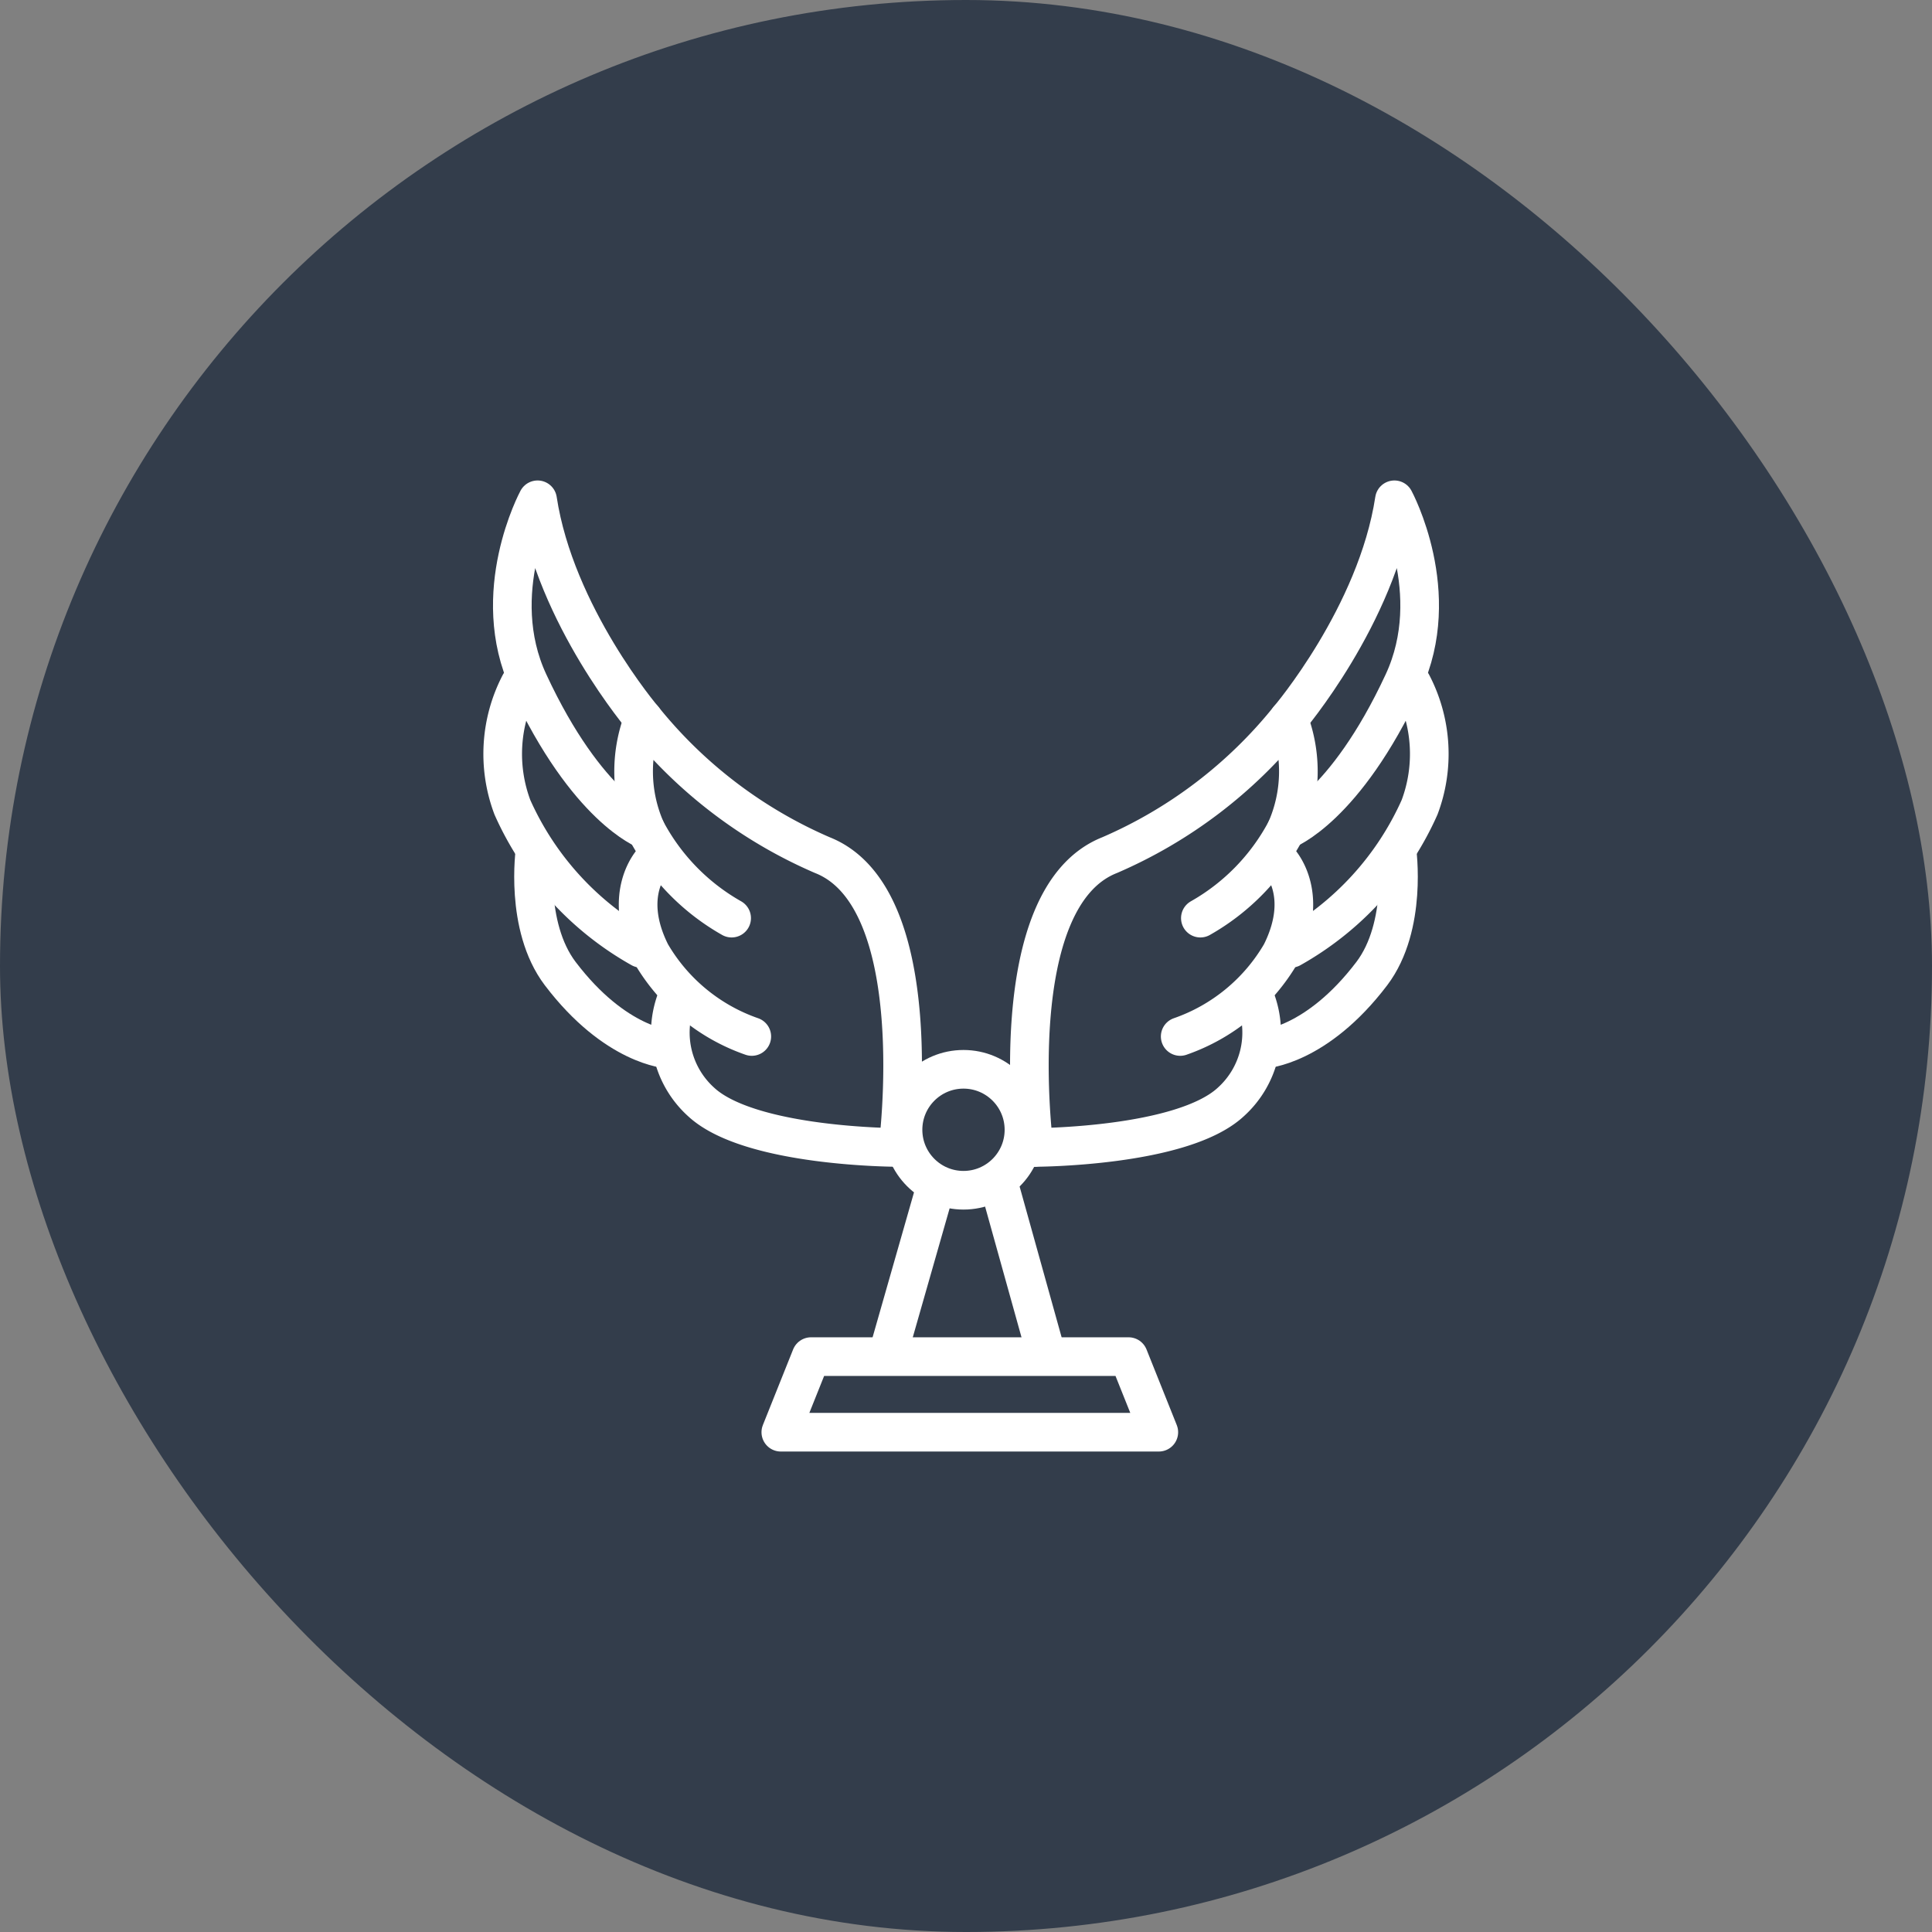 <svg xmlns="http://www.w3.org/2000/svg" width="100" height="100" viewBox="0 0 100 100">
  <rect x="0" y="0" width="100" height="100" fill="#808080" stroke="none"/>
  <g id="value-icon03" transform="translate(-624.501 -504.334)">
    <rect id="Rectangle_3514" data-name="Rectangle 3514" width="100" height="100" rx="50" transform="translate(624.501 504.334)" fill="#333d4b"/>
    <g id="Group_7211" data-name="Group 7211" transform="translate(1.834 1.703)">
      <path id="Path_156" data-name="Path 156" d="M673.484,590h16.435l1.565,3.913H671.919Z" transform="translate(-8.837 -17.151)" fill="none" stroke="#fff" stroke-linecap="round" stroke-linejoin="round" stroke-width="2"/>
      <g id="Group_234" data-name="Group 234" transform="translate(675.948 528.5)">
        <path id="Path_157" data-name="Path 157" d="M688.6,570.008s-1.7-12.913,3.913-15.131a24.2,24.2,0,0,0,9.261-7.044,7.5,7.5,0,0,1-.131,5.74,11.313,11.313,0,0,1-4.434,4.565" transform="translate(-688.359 -536.485)" fill="none" stroke="#fff" stroke-linecap="round" stroke-linejoin="round" stroke-width="2"/>
        <path id="Path_158" data-name="Path 158" d="M703.42,557.167s1.7,1.7.131,4.826a9.736,9.736,0,0,1-5.218,4.3" transform="translate(-690.527 -538.514)" fill="none" stroke="#fff" stroke-linecap="round" stroke-linejoin="round" stroke-width="2"/>
        <path id="Path_159" data-name="Path 159" d="M700.145,566.417a4.835,4.835,0,0,1-1.3,5.283c-2.544,2.348-10.174,2.348-10.174,2.348" transform="translate(-688.426 -540.525)" fill="none" stroke="#fff" stroke-linecap="round" stroke-linejoin="round" stroke-width="2"/>
        <path id="Path_160" data-name="Path 160" d="M705.464,544.681s4.565-5.348,5.478-11.348c0,0,2.609,4.826.456,9.457-3.024,6.507-6.065,7.63-6.065,7.63" transform="translate(-692.049 -533.333)" fill="none" stroke="#fff" stroke-linecap="round" stroke-linejoin="round" stroke-width="2"/>
        <path id="Path_161" data-name="Path 161" d="M711.928,545.5a7.843,7.843,0,0,1,.391,6.392,15.707,15.707,0,0,1-6.652,7.3" transform="translate(-692.122 -535.978)" fill="none" stroke="#fff" stroke-linecap="round" stroke-linejoin="round" stroke-width="2"/>
        <path id="Path_162" data-name="Path 162" d="M710.747,556.5s.565,3.926-1.3,6.392c-2.87,3.782-5.609,3.913-5.609,3.913" transform="translate(-691.723 -538.369)" fill="none" stroke="#fff" stroke-linecap="round" stroke-linejoin="round" stroke-width="2"/>
      </g>
      <g id="Group_235" data-name="Group 235" transform="translate(648.667 528.5)">
        <path id="Path_163" data-name="Path 163" d="M675.865,570.008s1.7-12.913-3.913-15.131a24.2,24.2,0,0,1-9.262-7.044,7.5,7.5,0,0,0,.131,5.74,11.312,11.312,0,0,0,4.435,4.565" transform="translate(-655.387 -536.485)" fill="none" stroke="#fff" stroke-linecap="round" stroke-linejoin="round" stroke-width="2"/>
        <path id="Path_164" data-name="Path 164" d="M663.279,557.167s-1.7,1.7-.131,4.826a9.737,9.737,0,0,0,5.218,4.3" transform="translate(-655.454 -538.514)" fill="none" stroke="#fff" stroke-linecap="round" stroke-linejoin="round" stroke-width="2"/>
        <path id="Path_165" data-name="Path 165" d="M664.916,566.417a4.836,4.836,0,0,0,1.3,5.283c2.544,2.348,10.174,2.348,10.174,2.348" transform="translate(-655.917 -540.525)" fill="none" stroke="#fff" stroke-linecap="round" stroke-linejoin="round" stroke-width="2"/>
        <path id="Path_166" data-name="Path 166" d="M660.948,544.681s-4.565-5.348-5.478-11.348c0,0-2.609,4.826-.456,9.457,3.024,6.507,6.065,7.63,6.065,7.63" transform="translate(-653.645 -533.333)" fill="none" stroke="#fff" stroke-linecap="round" stroke-linejoin="round" stroke-width="2"/>
        <path id="Path_167" data-name="Path 167" d="M654.413,545.5a7.843,7.843,0,0,0-.391,6.392,15.7,15.7,0,0,0,6.652,7.3" transform="translate(-653.501 -535.978)" fill="none" stroke="#fff" stroke-linecap="round" stroke-linejoin="round" stroke-width="2"/>
        <path id="Path_168" data-name="Path 168" d="M655.645,556.5s-.566,3.926,1.3,6.392c2.87,3.782,5.609,3.913,5.609,3.913" transform="translate(-653.949 -538.369)" fill="none" stroke="#fff" stroke-linecap="round" stroke-linejoin="round" stroke-width="2"/>
      </g>
      <g id="Group_236" data-name="Group 236" transform="translate(668.624 557.978)">
        <line id="Line_118" data-name="Line 118" y1="8.217" x2="2.348" transform="translate(0 6.522)" fill="none" stroke="#fff" stroke-linecap="round" stroke-linejoin="round" stroke-width="2"/>
        <line id="Line_119" data-name="Line 119" x2="2.217" y2="7.957" transform="translate(5.87 6.391)" fill="none" stroke="#fff" stroke-linecap="round" stroke-linejoin="round" stroke-width="2"/>
        <circle id="Ellipse_91" data-name="Ellipse 91" cx="3.13" cy="3.13" r="3.13" transform="translate(0.783)" fill="none" stroke="#fff" stroke-linecap="round" stroke-linejoin="round" stroke-width="2"/>
      </g>
    </g>
  </g>
</svg>
